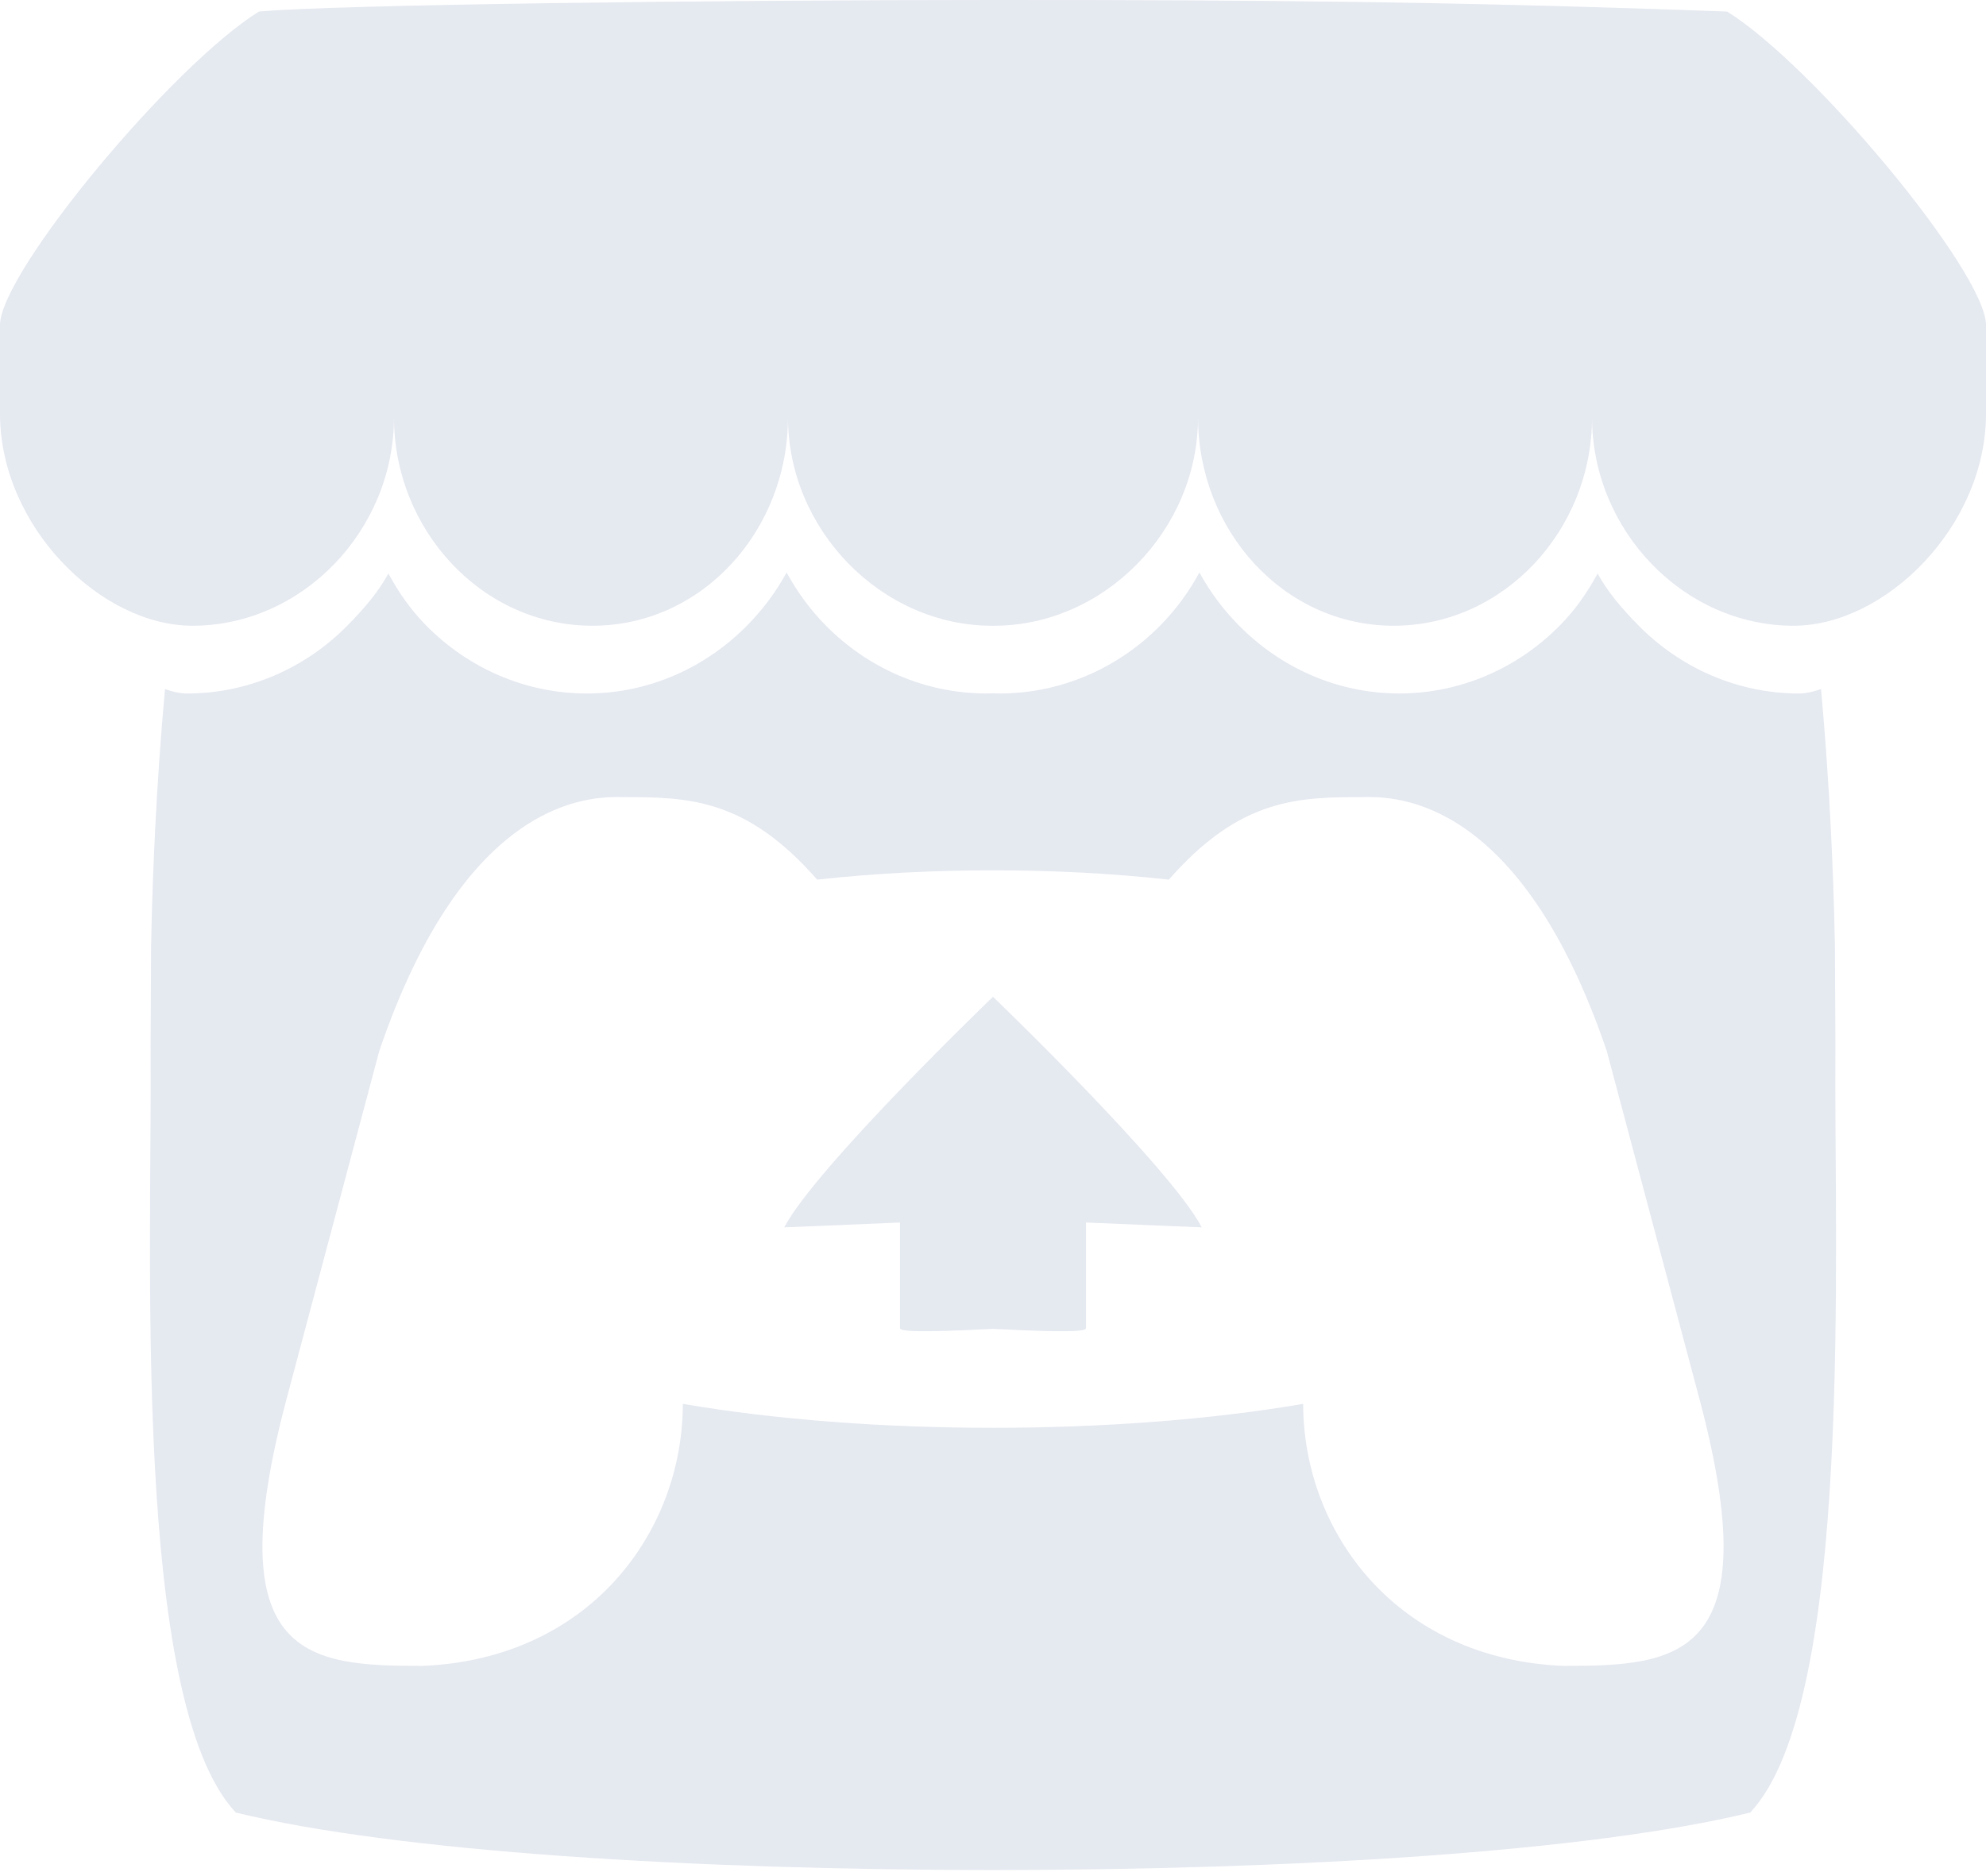 <svg width="200" height="189" viewBox="0 0 200 189" fill="none" xmlns="http://www.w3.org/2000/svg">
<g clip-path="url(#clip0)">
<path d="M26.075 1.165C17.351 6.588 0.163 27.26 0 32.681V41.654C0 53.029 10.156 63.027 19.377 63.027C30.449 63.027 39.675 53.42 39.675 42.018C39.675 53.42 48.584 63.027 59.657 63.027C70.731 63.027 79.354 53.42 79.354 42.018C79.354 53.42 88.827 63.027 99.9 63.027H100.101C111.175 63.027 120.648 53.42 120.648 42.018C120.648 53.42 129.271 63.027 140.344 63.027C151.417 63.027 160.326 53.42 160.326 42.018C160.326 53.42 169.552 63.027 180.624 63.027C189.845 63.027 200.001 53.031 200.001 41.654V32.681C199.838 27.259 182.65 6.586 173.928 1.165C146.813 0.168 128.015 -0.004 100 -4.58806e-05C71.985 0.003 33.791 0.461 26.073 1.165H26.075ZM79.214 57.67C78.155 59.602 76.844 61.37 75.318 62.922C71.138 67.201 65.409 69.853 59.093 69.853C53.015 69.859 47.177 67.369 42.833 62.919C41.319 61.365 40.168 59.705 39.114 57.771L39.109 57.775C38.056 59.712 36.589 61.371 35.071 62.926C30.726 67.374 24.888 69.861 18.811 69.855C18.05 69.855 17.258 69.635 16.617 69.405C15.727 79.109 15.351 88.383 15.219 95.145L15.217 95.183C15.201 98.617 15.184 101.44 15.168 105.363C15.339 125.724 13.242 171.355 23.743 182.567C40.015 186.539 69.959 188.348 99.999 188.359H100.004C130.043 188.348 159.986 186.539 176.259 182.567C186.76 171.354 184.663 125.723 184.834 105.362C184.816 101.44 184.801 98.617 184.785 95.182L184.782 95.144C184.65 88.38 184.275 79.107 183.385 69.403C182.744 69.633 181.952 69.854 181.19 69.854C175.113 69.859 169.276 67.372 164.931 62.925C163.413 61.37 161.946 59.711 160.892 57.773L160.887 57.77C159.832 59.703 158.682 61.365 157.168 62.917C152.824 67.367 146.987 69.856 140.909 69.85C134.594 69.85 128.864 67.196 124.684 62.919C123.158 61.366 121.847 59.599 120.788 57.666C119.74 59.596 118.441 61.364 116.928 62.919C112.583 67.368 106.745 69.857 100.666 69.851C100.446 69.851 100.226 69.841 100.006 69.834H100.001C99.78 69.841 99.56 69.851 99.338 69.851C93.26 69.857 87.422 67.369 83.077 62.919C81.563 61.365 80.264 59.597 79.216 57.667L79.214 57.67ZM62.516 80.275L62.514 80.283H62.527C69.139 80.297 75.014 80.283 82.293 88.6C88.021 87.971 94.007 87.657 99.998 87.666H100.003C105.994 87.657 111.98 87.971 117.709 88.6C124.988 80.282 130.862 80.297 137.475 80.283H137.487L137.485 80.275C140.609 80.275 153.107 80.275 161.816 105.88L171.17 141.008C178.101 167.14 168.95 167.779 157.536 167.802C140.608 167.143 131.235 154.273 131.235 141.404C121.865 143.012 110.933 143.816 100.002 143.817H99.997C89.065 143.817 78.134 143.012 68.764 141.404C68.764 154.273 59.391 167.143 42.464 167.802C31.049 167.779 21.899 167.141 28.831 141.008L38.187 105.881C46.896 80.275 59.393 80.275 62.518 80.275L62.516 80.275ZM99.998 100.398V100.403C99.982 100.42 82.178 117.538 78.977 123.626L90.636 123.137V133.782C90.636 134.28 95.315 134.077 99.998 133.85H100.003C104.685 134.077 109.364 134.28 109.364 133.782V123.137L121.023 123.626C117.822 117.538 100.002 100.403 100.002 100.403V100.398L100 100.399L99.998 100.398Z" fill="#E5E9F0"/>
</g>
<defs>
<clipPath id="clip0">
<rect width="200" height="188.361" fill="white"/>
</clipPath>
</defs>
</svg>
